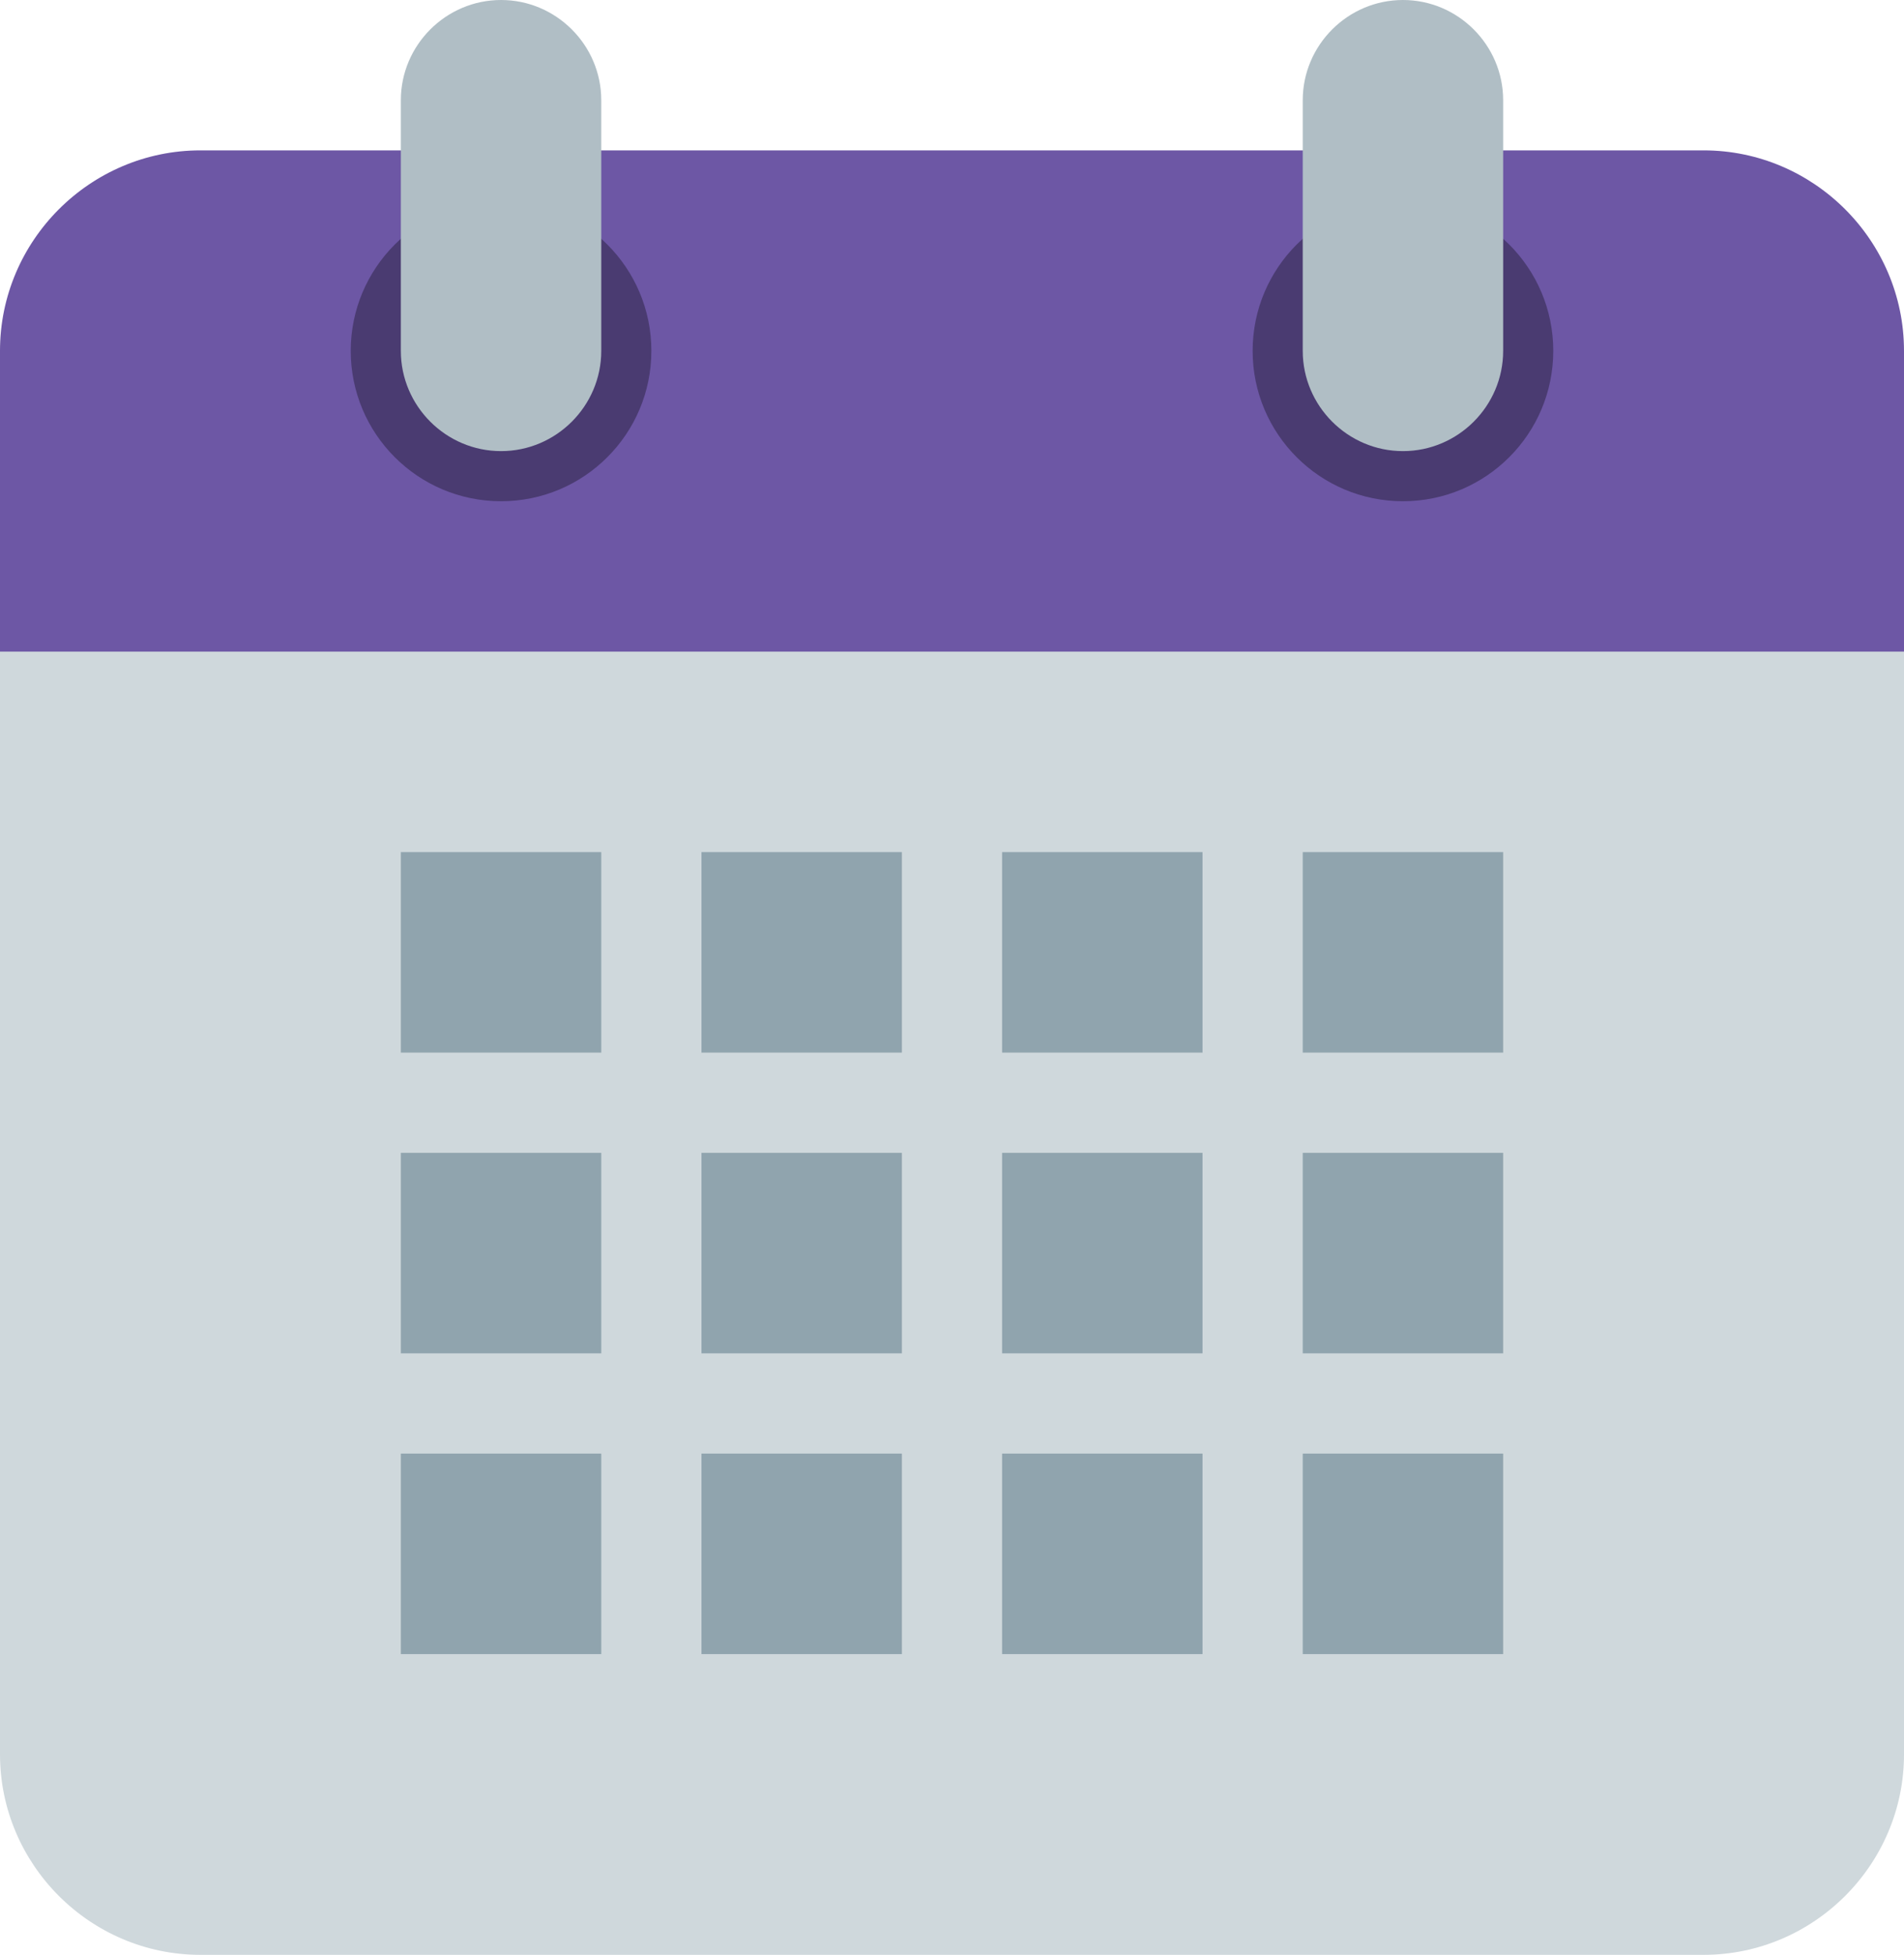 <?xml version="1.0" encoding="UTF-8" standalone="no"?><!DOCTYPE svg PUBLIC "-//W3C//DTD SVG 1.1//EN" "http://www.w3.org/Graphics/SVG/1.1/DTD/svg11.dtd"><svg width="100%" height="100%" viewBox="0 0 38 39" version="1.1" xmlns="http://www.w3.org/2000/svg" xmlns:xlink="http://www.w3.org/1999/xlink" xml:space="preserve" xmlns:serif="http://www.serif.com/" style="fill-rule:evenodd;clip-rule:evenodd;stroke-linejoin:round;stroke-miterlimit:2;"><g><path d="M0,35l0,-24l38,0l0,24c0,2.2 -1.8,4 -4,4l-30,0c-2.2,0 -4,-1.8 -4,-4Z" style="fill:#cfd8dc;fill-rule:nonzero;"/></g><path d="M38,7l0,6l-38,0l0,-6c0,-2.2 1.8,-4 4,-4l30,0c2.2,0 4,1.8 4,4Z" style="fill:#6d57a5;fill-rule:nonzero;"/><g><circle cx="28" cy="7" r="3" style="fill:#4a3b71;"/><circle cx="10" cy="7" r="3" style="fill:#4a3b71;"/></g><g><path d="M28,0c-1.1,0 -2,0.9 -2,2l0,5c0,1.1 0.9,2 2,2c1.1,0 2,-0.9 2,-2l0,-5c0,-1.1 -0.9,-2 -2,-2Z" style="fill:#b0bec5;fill-rule:nonzero;"/><path d="M10,0c-1.1,0 -2,0.9 -2,2l0,5c0,1.1 0.9,2 2,2c1.1,0 2,-0.9 2,-2l0,-5c0,-1.1 -0.9,-2 -2,-2Z" style="fill:#b0bec5;fill-rule:nonzero;"/></g><g><rect x="8" y="17" width="4" height="4" style="fill:#90a4ae;"/><rect x="14" y="17" width="4" height="4" style="fill:#90a4ae;"/><rect x="20" y="17" width="4" height="4" style="fill:#90a4ae;"/><rect x="26" y="17" width="4" height="4" style="fill:#90a4ae;"/><rect x="8" y="23" width="4" height="4" style="fill:#90a4ae;"/><rect x="14" y="23" width="4" height="4" style="fill:#90a4ae;"/><rect x="20" y="23" width="4" height="4" style="fill:#90a4ae;"/><rect x="26" y="23" width="4" height="4" style="fill:#90a4ae;"/><rect x="8" y="29" width="4" height="4" style="fill:#90a4ae;"/><rect x="14" y="29" width="4" height="4" style="fill:#90a4ae;"/><rect x="20" y="29" width="4" height="4" style="fill:#90a4ae;"/><rect x="26" y="29" width="4" height="4" style="fill:#90a4ae;"/></g></svg>